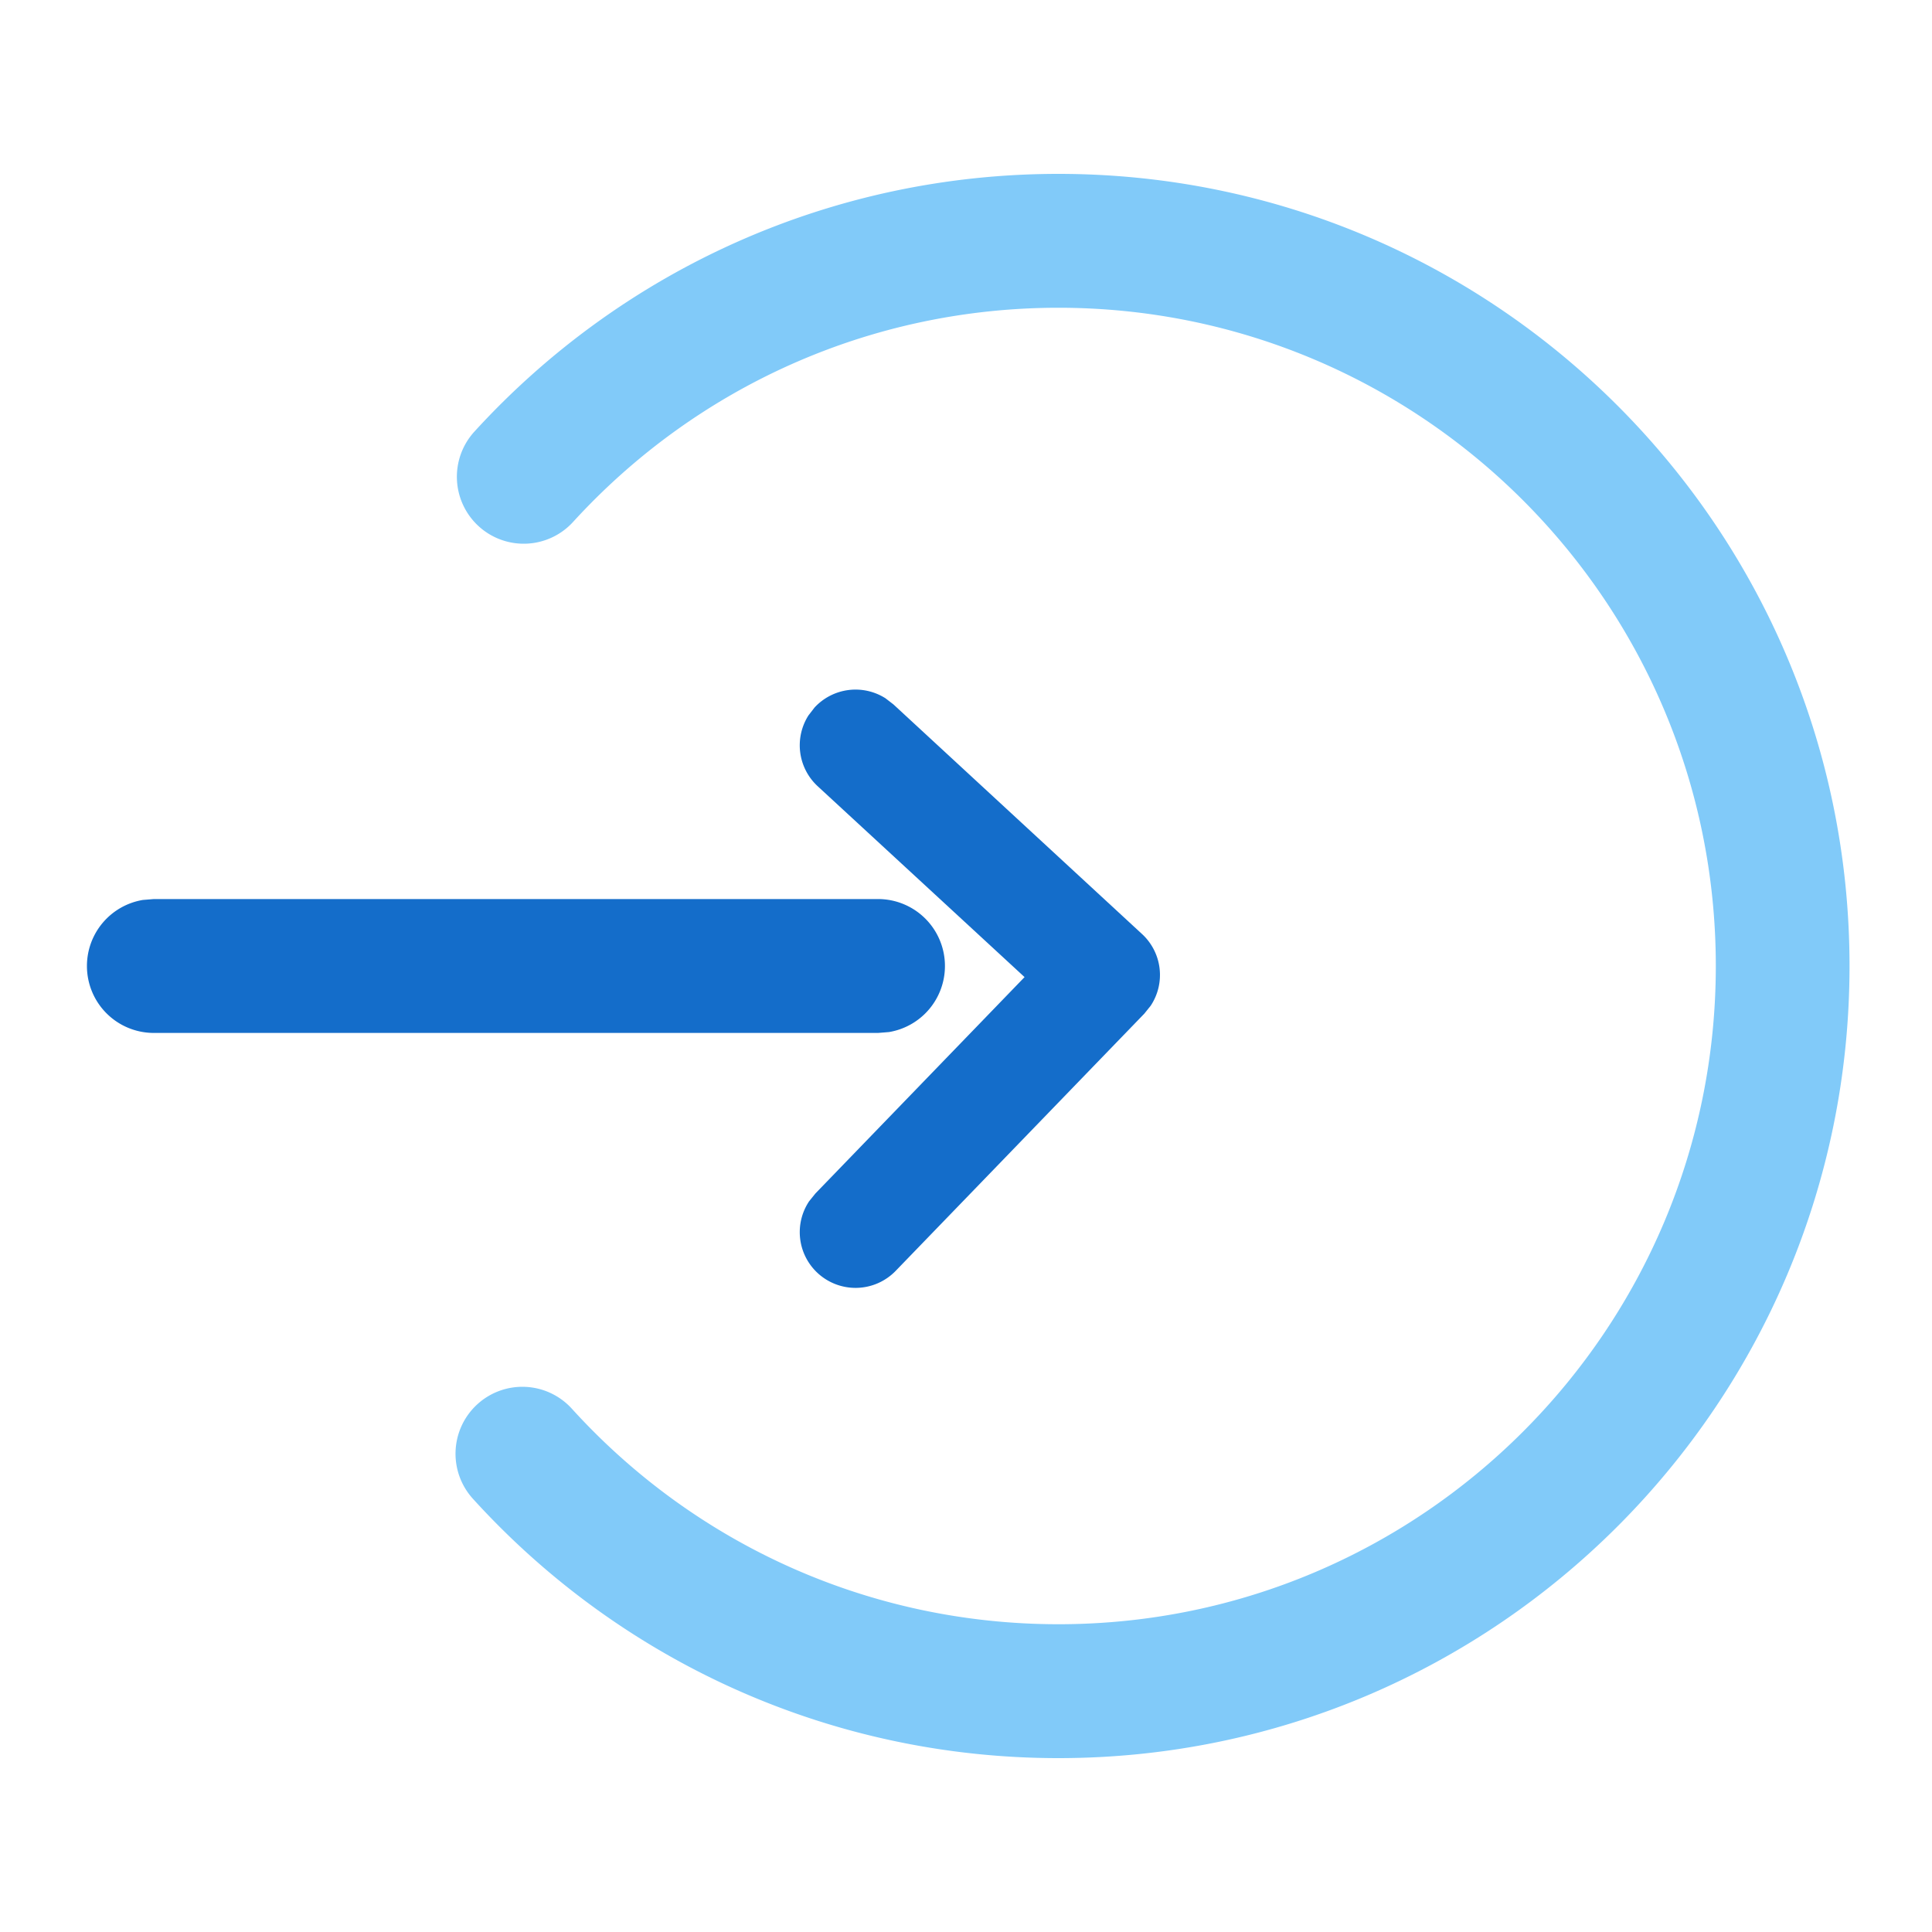 <?xml version="1.0" standalone="no"?><!DOCTYPE svg PUBLIC "-//W3C//DTD SVG 1.1//EN" "http://www.w3.org/Graphics/SVG/1.1/DTD/svg11.dtd"><svg t="1714902426920" class="icon" viewBox="0 0 1024 1024" version="1.1" xmlns="http://www.w3.org/2000/svg" p-id="20351" xmlns:xlink="http://www.w3.org/1999/xlink" width="64" height="64"><path d="M560.963 92.16c-119.286 0-230.605 50.181-309.524 136.602a35.512 35.512 0 0 0 2.237 50.125 35.405 35.405 0 0 0 50.063-2.243c65.638-71.864 158.044-113.526 257.224-113.526 192.445 0 348.452 156.201 348.452 348.882 0 192.681-156.006 348.877-348.452 348.877-99.517 0-192.215-41.943-257.874-114.237a35.405 35.405 0 0 0-50.058-2.376 35.512 35.512 0 0 0-2.376 50.12C329.605 881.306 441.272 931.84 560.963 931.84c231.583 0 419.323-187.971 419.323-419.84s-187.74-419.84-419.328-419.84z" fill="#81CAF9" p-id="20352"></path><path d="M465.403 476.518A35.456 35.456 0 0 1 500.838 512a35.476 35.476 0 0 1-29.686 35.016l-5.75 0.461H81.51A35.456 35.456 0 0 1 46.08 512a35.476 35.476 0 0 1 29.686-35.016l5.75-0.461h383.887z" fill="#146dca" p-id="20353" data-spm-anchor-id="a313x.search_index.0.i1.699c3a81mTw2Rc" class="selected"></path><path d="M605.312 495.063a29.512 29.512 0 0 1 4.588 37.975l-3.389 4.214L474.726 673.587a29.594 29.594 0 0 1-41.805 0.732 29.512 29.512 0 0 1-4.081-37.606l3.348-4.147 110.853-114.683-109.66-101.176a29.512 29.512 0 0 1-4.89-37.509l3.256-4.219a29.604 29.604 0 0 1 37.56-4.884l4.224 3.251 131.779 121.723z" fill="#146dca" p-id="20354" data-spm-anchor-id="a313x.search_index.0.i0.699c3a81mTw2Rc" class="selected"></path></svg>